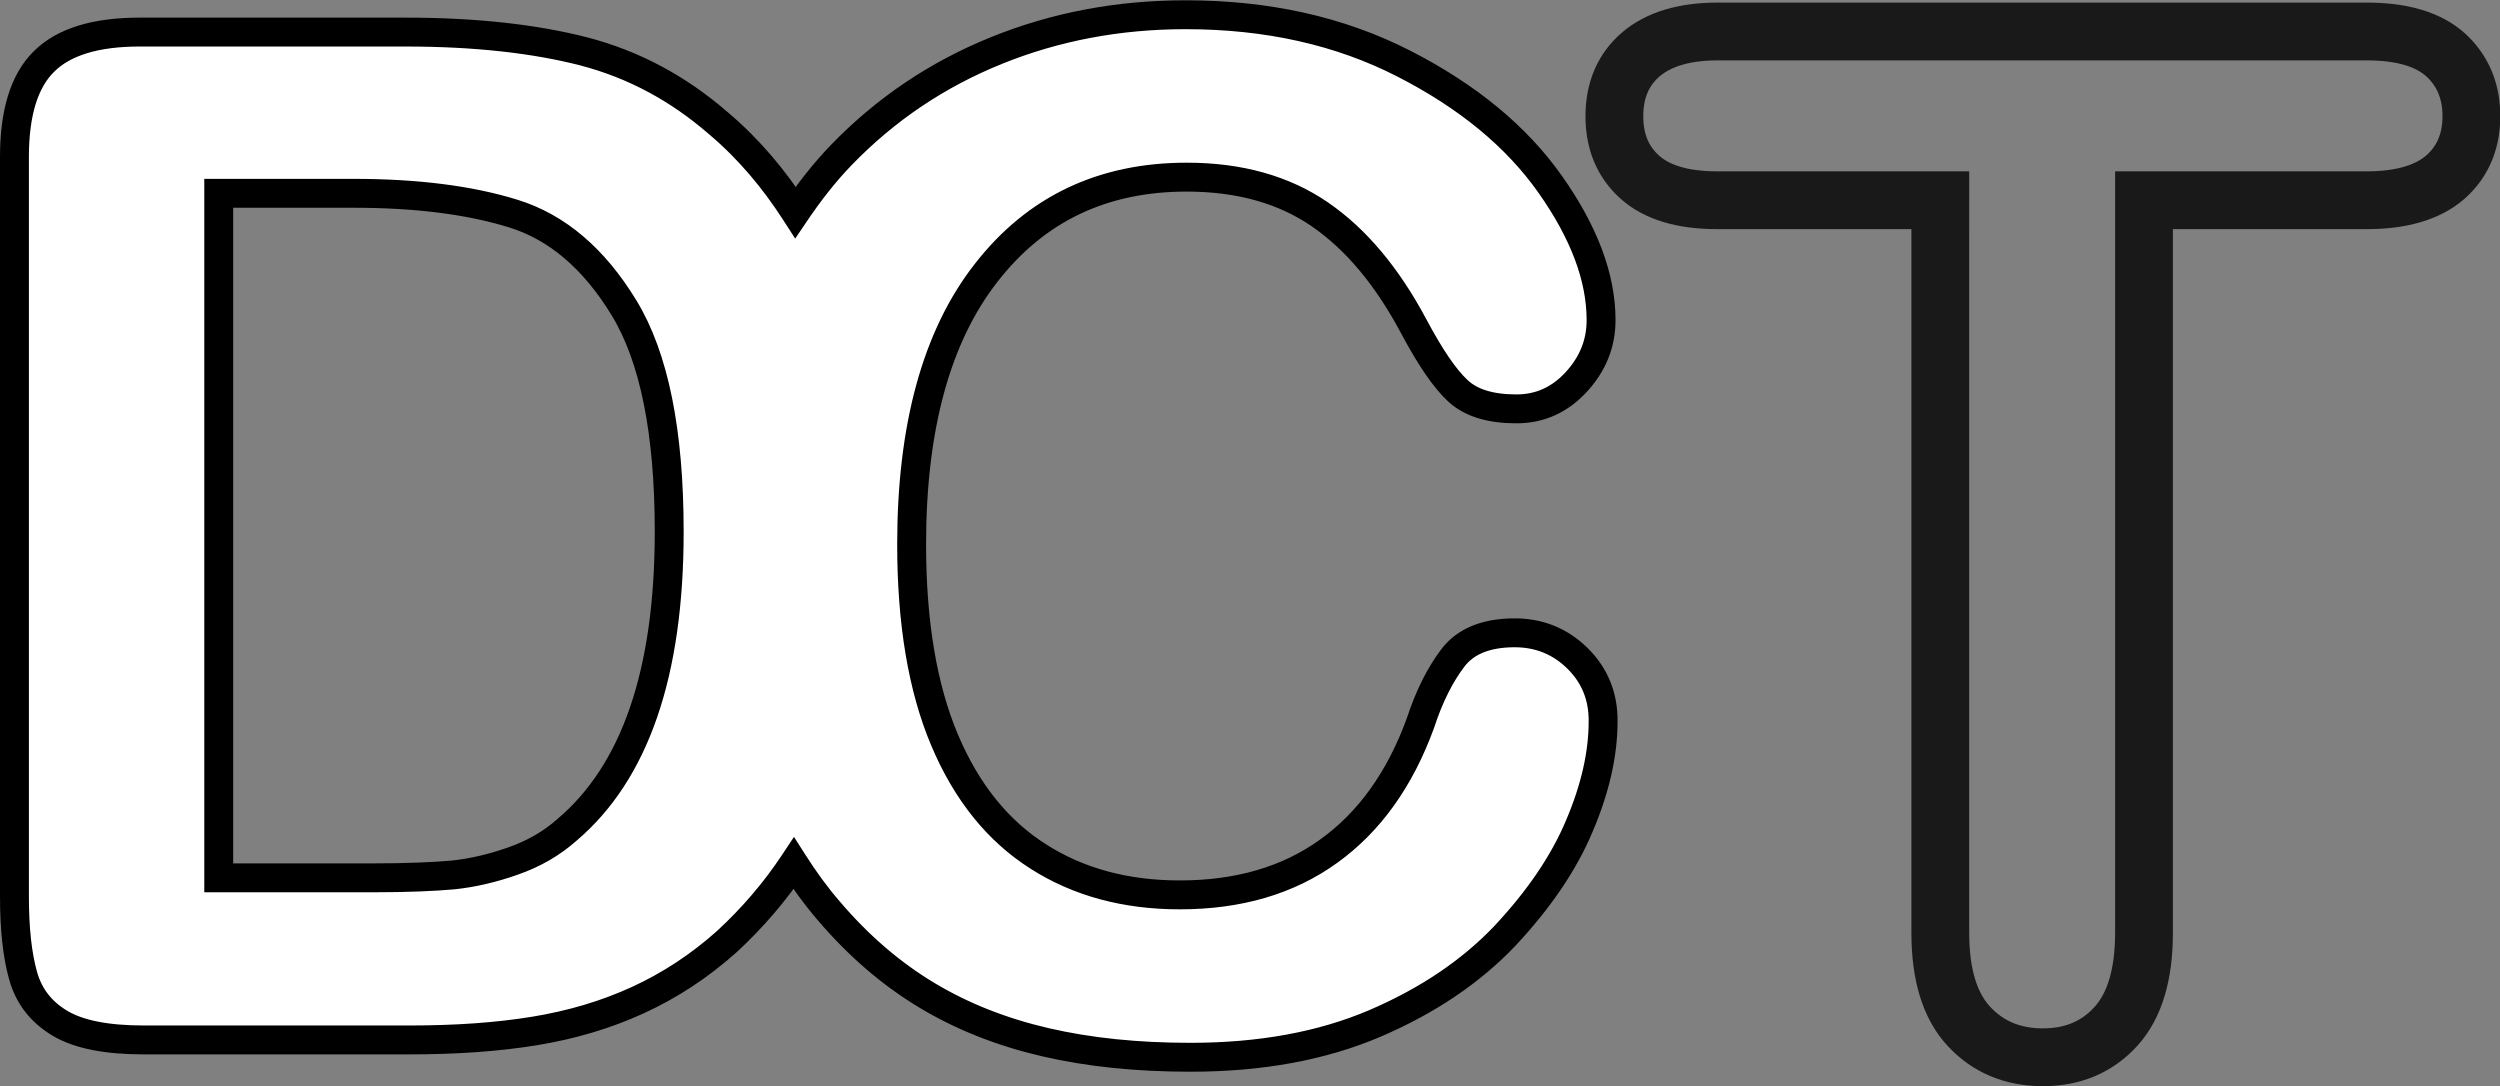 <svg version="1.1" id="" xmlns="http://www.w3.org/2000/svg" x="0px" y="0px"
     viewBox="0 0 86.52 37.59" style="enable-background:new 0 0 86.52 37.59;" xml:space="preserve">

	<rect x="0" y="0" width="86.52" height="37.59" fill="#808080" stroke="none"/>

	<defs>
		<style type="text/css">
            .st0{fill:#fff;stroke:#000000;stroke-miterlimit:10;}
	        .st1{fill:none;stroke:#191919;stroke-width:2;stroke-miterlimit:10;}

			.st0 {
				stroke-dasharray: 800;
				stroke-dashoffset: 0;
				-webkit-animation: dash 4s linear forwards;
				-o-animation: dash 4s linear forwards;
				-moz-animation: dash 10s linear forwards;
				animation: dash 4s linear forwards;
			}
			@-webkit-keyframes dash {
				from {
					stroke-dashoffset: 800;
				}
				to {
					stroke-dashoffset: 0;
				}
			}
			.st1 {
				stroke-dasharray: 800;
				stroke-dashoffset: 0;
				-webkit-animation: dash 4s linear forwards;
				-o-animation: dash 4s linear forwards;
				-moz-animation: dash 4s linear forwards;
				animation: dash 4s linear forwards;
			}
			@-webkit-keyframes dash {
				from {
					stroke-dashoffset: 800;
				}
				to {
					stroke-dashoffset: 0;
				}
			}

		</style>
	</defs>

    <path class="st0" d="M54.59,22.78c-0.6-0.59-1.33-0.88-2.17-0.88c-0.98,0-1.7,0.29-2.14,0.87c-0.44,0.58-0.82,1.33-1.12,2.25
	c-0.71,1.95-1.77,3.43-3.18,4.44c-1.4,1.01-3.12,1.51-5.15,1.51c-1.87,0-3.51-0.44-4.9-1.33c-1.4-0.89-2.48-2.23-3.24-4.03
	c-0.76-1.8-1.14-4.06-1.14-6.77c0-4.06,0.86-7.2,2.58-9.4c1.72-2.21,4.03-3.31,6.94-3.31c1.82,0,3.36,0.43,4.61,1.29
	c1.25,0.86,2.33,2.15,3.25,3.88c0.56,1.05,1.06,1.79,1.51,2.21c0.45,0.43,1.13,0.64,2.04,0.64c0.81,0,1.5-0.31,2.07-0.93
	c0.57-0.62,0.86-1.33,0.86-2.14c0-1.48-0.59-3.04-1.76-4.7c-1.17-1.66-2.86-3.05-5.07-4.18c-2.21-1.13-4.72-1.69-7.55-1.69
	c-2.32,0-4.5,0.41-6.55,1.24c-2.05,0.83-3.83,2.03-5.36,3.61c-0.59,0.61-1.11,1.28-1.59,1.99c-0.74-1.15-1.61-2.19-2.65-3.07
	c-1.4-1.22-2.95-2.05-4.67-2.5c-1.71-0.44-3.77-0.67-6.17-0.67H4.83c-1.52,0-2.63,0.34-3.31,1.02C0.84,2.8,0.5,3.9,0.5,5.43v25.59
	c0,1.13,0.1,2.04,0.3,2.75c0.2,0.71,0.62,1.25,1.27,1.64c0.65,0.39,1.62,0.58,2.9,0.58h9.21c1.6,0,3.04-0.1,4.32-0.31
	c1.28-0.21,2.47-0.56,3.58-1.07c1.11-0.51,2.13-1.18,3.07-2.02c0.89-0.82,1.67-1.73,2.32-2.71c0.37,0.58,0.77,1.13,1.21,1.64
	c1.03,1.21,2.16,2.18,3.39,2.92c1.23,0.74,2.6,1.28,4.11,1.63c1.51,0.35,3.18,0.52,5.02,0.52c2.43,0,4.55-0.39,6.38-1.17
	c1.82-0.78,3.32-1.79,4.5-3.03c1.17-1.25,2.04-2.52,2.58-3.81c0.55-1.29,0.82-2.5,0.82-3.61C55.49,24.1,55.19,23.37,54.59,22.78z
	 M19.61,28.73c-0.52,0.46-1.14,0.82-1.86,1.07c-0.71,0.25-1.4,0.41-2.07,0.48c-0.67,0.06-1.59,0.1-2.76,0.1H7.57V6.69h4.67
	c2.16,0,4,0.23,5.52,0.7c1.52,0.47,2.8,1.56,3.84,3.27c1.04,1.71,1.56,4.29,1.56,7.74C23.16,23.29,21.98,26.73,19.61,28.73z"/>
    <g>
	<path class="st1" d="M81.91,6.93h-7.71v25.35c0,1.46-0.33,2.54-0.98,3.25c-0.65,0.71-1.49,1.06-2.52,1.06
		c-1.05,0-1.9-0.36-2.56-1.07c-0.66-0.71-0.99-1.79-0.99-3.24V6.93h-7.71c-1.21,0-2.1-0.27-2.69-0.8c-0.59-0.53-0.88-1.23-0.88-2.11
		c0-0.9,0.31-1.62,0.92-2.14c0.61-0.52,1.5-0.79,2.65-0.79h22.47c1.22,0,2.13,0.27,2.73,0.81c0.59,0.54,0.89,1.25,0.89,2.12
		c0,0.87-0.3,1.58-0.9,2.11C84.02,6.66,83.11,6.93,81.91,6.93z"/>
</g>
</svg>
